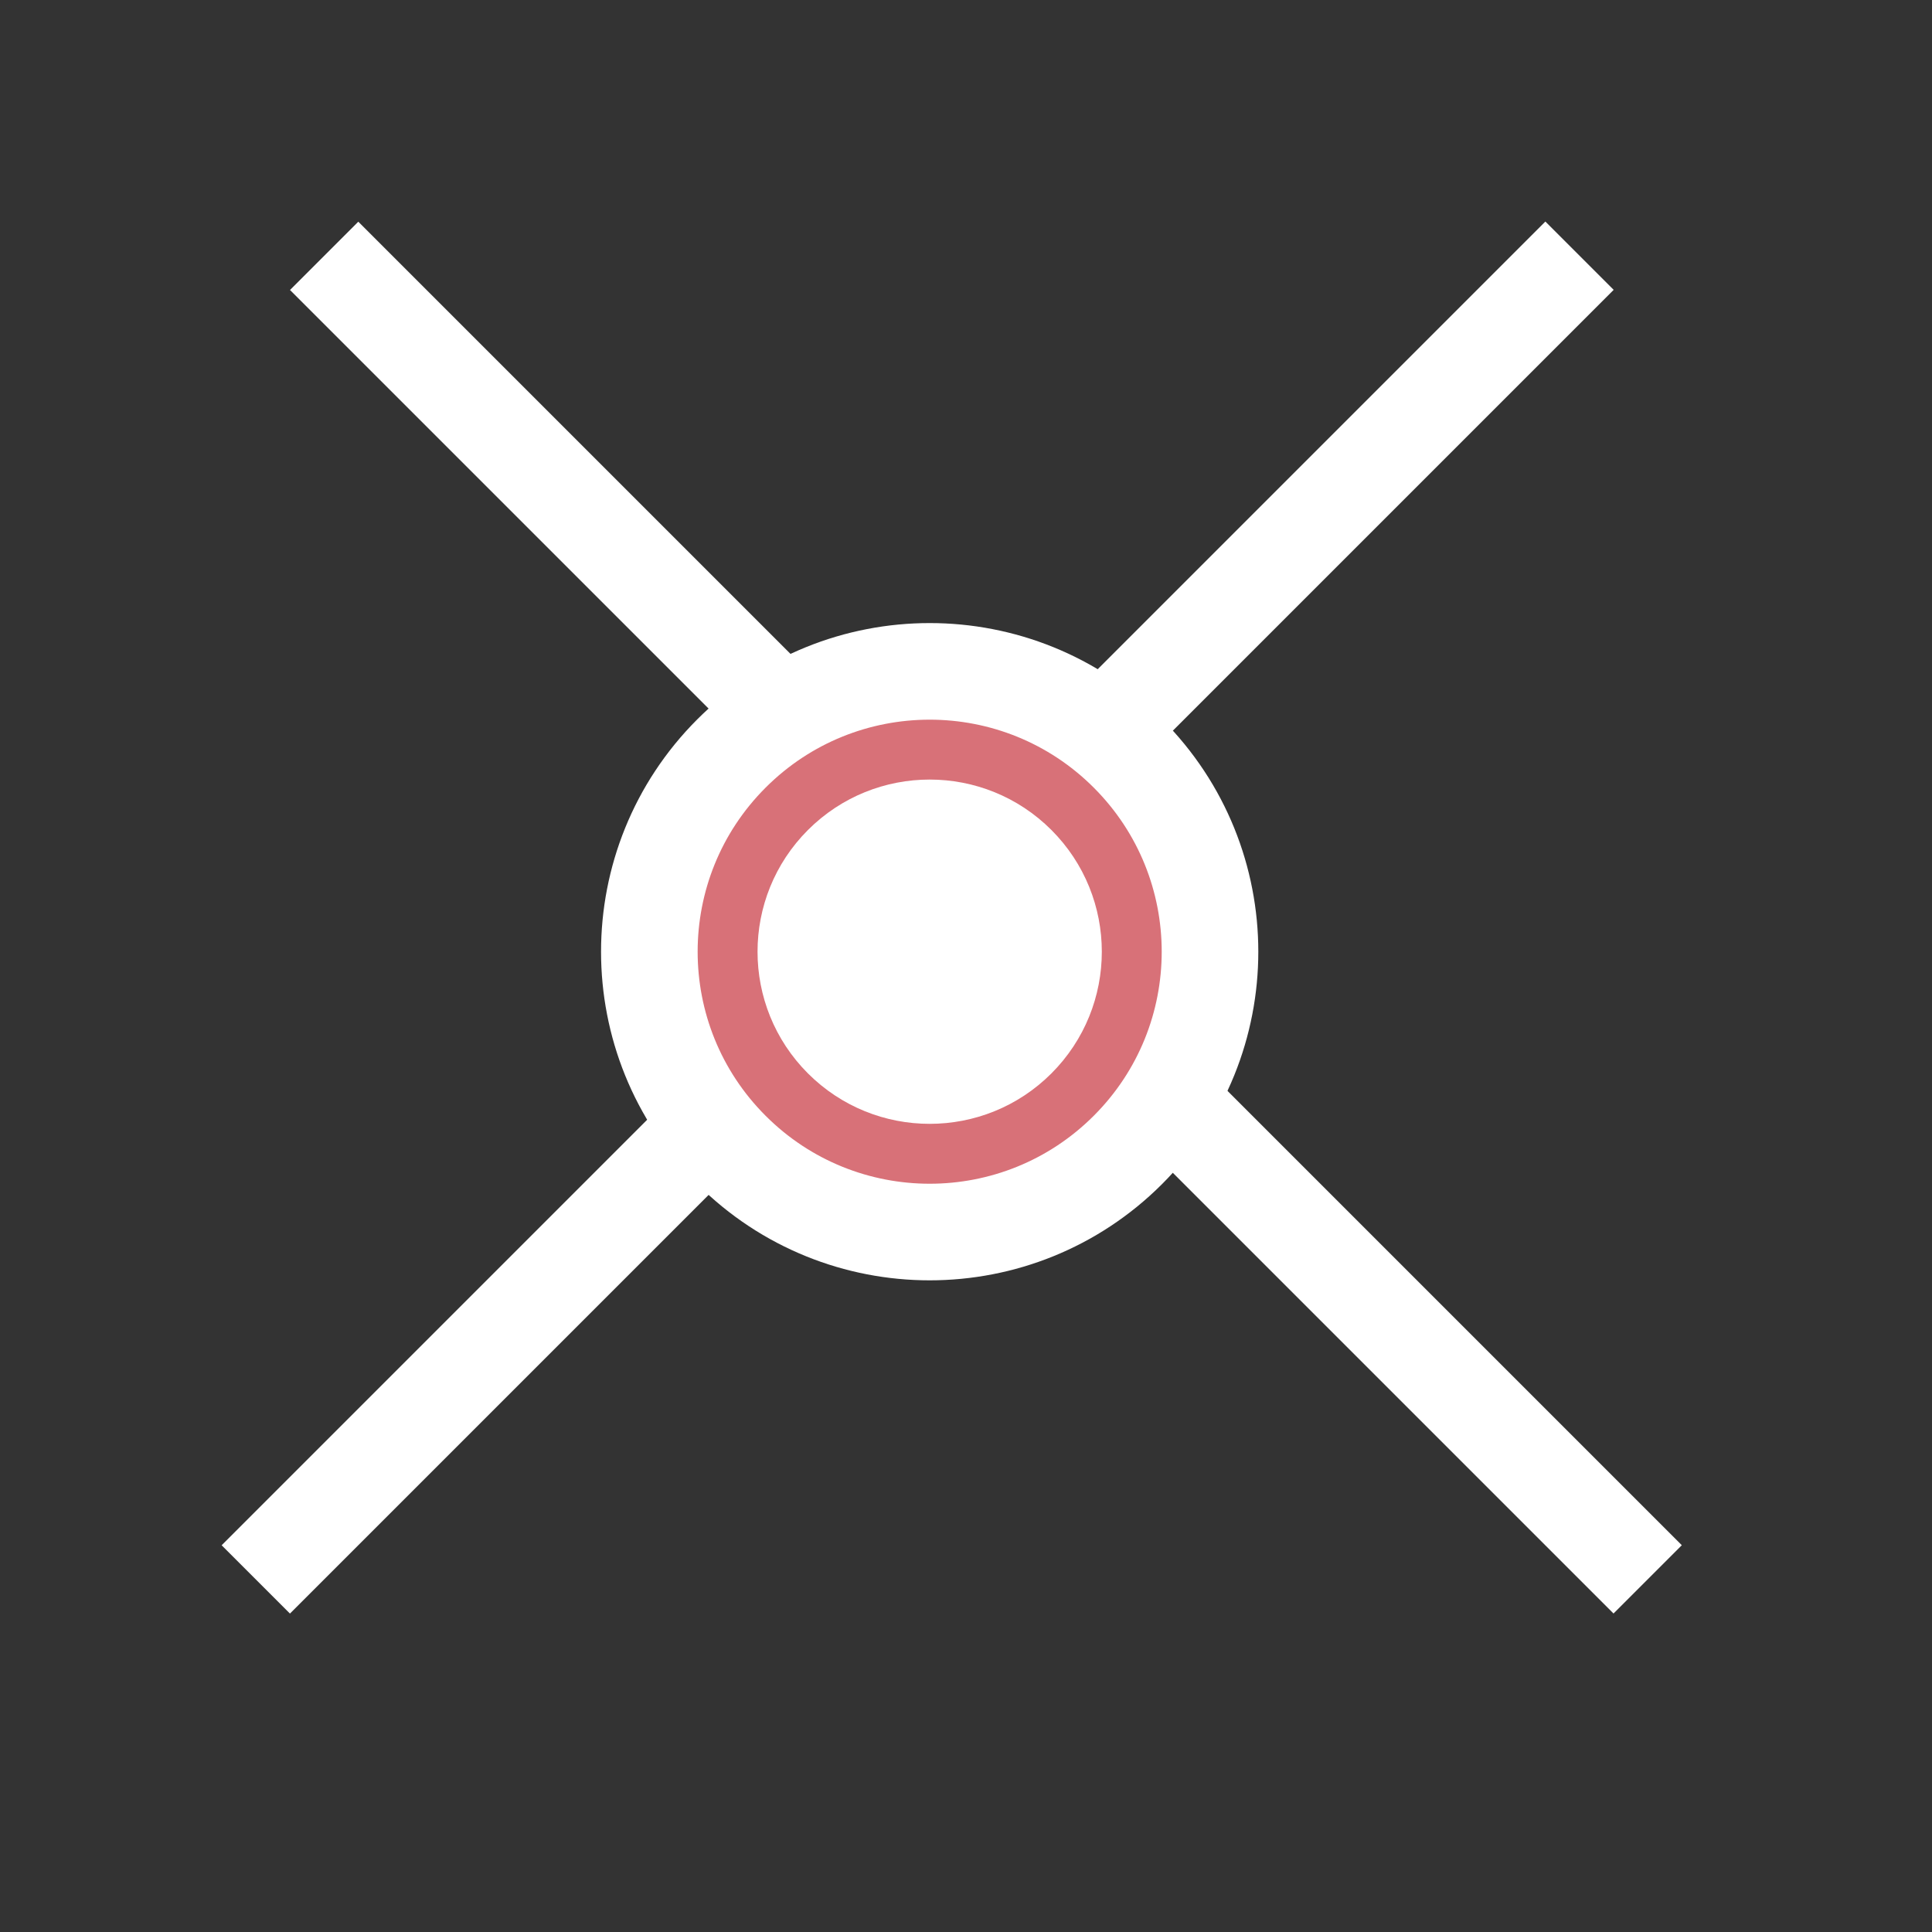 <svg width="20" height="20" viewBox="0 0 20 20" fill="none" xmlns="http://www.w3.org/2000/svg">
<rect x="0" y="0" width="20" height="20" fill="#333333" stroke="none"/>
<line x1="2.648" y1="16.35" x2="16.351" y2="2.647" stroke="white"/>
<line y1="-0.5" x2="19.379" y2="-0.5" transform="matrix(-0.707 -0.707 -0.707 0.707 16.703 16.703)" stroke="white"/>
<circle cx="9.624" cy="9.852" r="2.902" transform="rotate(-45 9.624 9.852)" fill="#D87178" stroke="white"/>
<circle cx="9.624" cy="9.852" r="1.782" transform="rotate(-45 9.624 9.852)" fill="white"/>
</svg>
